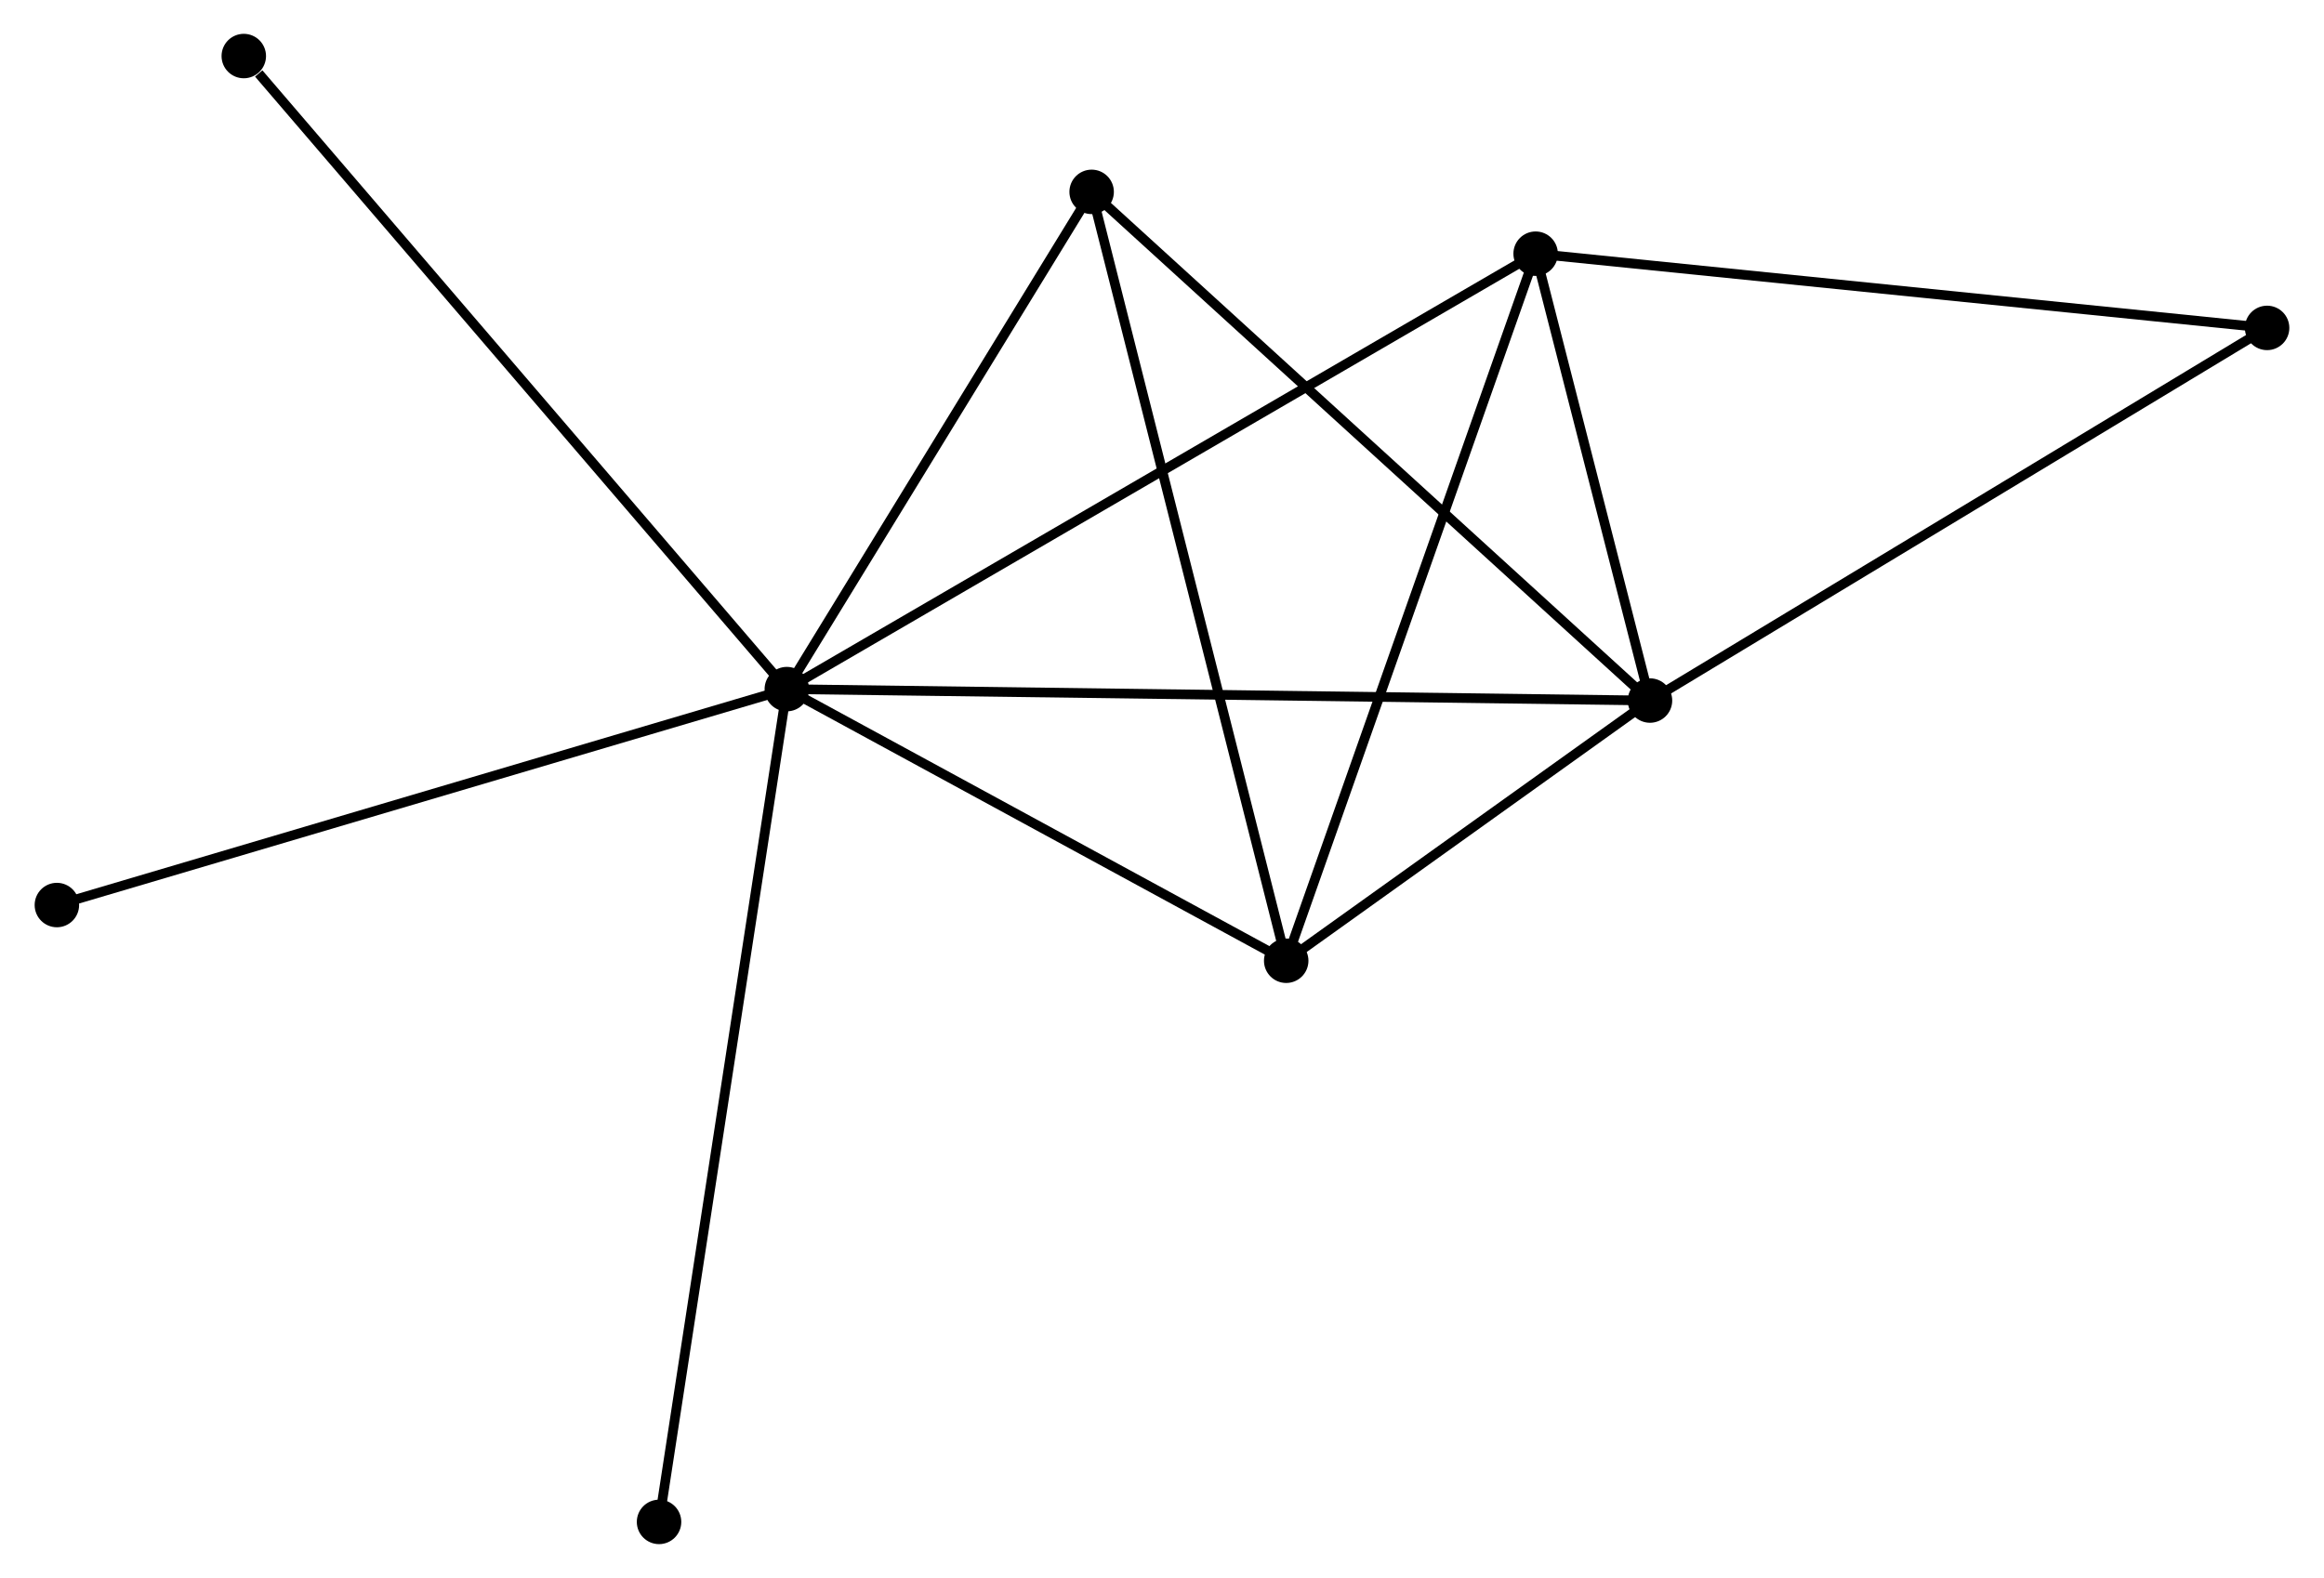 <?xml version="1.0" encoding="UTF-8" standalone="no"?>
<!DOCTYPE svg PUBLIC "-//W3C//DTD SVG 1.1//EN"
 "http://www.w3.org/Graphics/SVG/1.1/DTD/svg11.dtd">
<!-- Generated by graphviz version 2.36.0 (20140111.2315)
 -->
<!-- Title: %3 Pages: 1 -->
<svg width="240pt" height="163pt"
 viewBox="0.00 0.00 240.23 163.27" xmlns="http://www.w3.org/2000/svg" xmlns:xlink="http://www.w3.org/1999/xlink">
<g id="graph0" class="graph" transform="scale(1 1) rotate(0) translate(4 159.274)">
<title>%3</title>
<!-- 0 -->
<g id="node1" class="node"><title>0</title>
<ellipse fill="black" stroke="black" cx="77.306" cy="-87.97" rx="1.8" ry="1.8"/>
</g>
<!-- 1 -->
<g id="node2" class="node"><title>1</title>
<ellipse fill="black" stroke="black" cx="166.593" cy="-86.787" rx="1.8" ry="1.8"/>
</g>
<!-- 0&#45;&#45;1 -->
<g id="edge1" class="edge"><title>0&#45;&#45;1</title>
<path fill="none" stroke="black" d="M79.171,-87.945C90.791,-87.791 153.148,-86.965 164.738,-86.812"/>
</g>
<!-- 2 -->
<g id="node3" class="node"><title>2</title>
<ellipse fill="black" stroke="black" cx="128.963" cy="-59.864" rx="1.8" ry="1.8"/>
</g>
<!-- 0&#45;&#45;2 -->
<g id="edge2" class="edge"><title>0&#45;&#45;2</title>
<path fill="none" stroke="black" d="M79.025,-87.035C86.868,-82.768 119.219,-65.166 127.185,-60.832"/>
</g>
<!-- 3 -->
<g id="node4" class="node"><title>3</title>
<ellipse fill="black" stroke="black" cx="154.764" cy="-133.024" rx="1.8" ry="1.8"/>
</g>
<!-- 0&#45;&#45;3 -->
<g id="edge3" class="edge"><title>0&#45;&#45;3</title>
<path fill="none" stroke="black" d="M78.924,-88.911C89.004,-94.774 143.1,-126.24 153.155,-132.088"/>
</g>
<!-- 4 -->
<g id="node5" class="node"><title>4</title>
<ellipse fill="black" stroke="black" cx="108.837" cy="-139.421" rx="1.8" ry="1.8"/>
</g>
<!-- 0&#45;&#45;4 -->
<g id="edge4" class="edge"><title>0&#45;&#45;4</title>
<path fill="none" stroke="black" d="M78.355,-89.682C83.142,-97.493 102.889,-129.716 107.751,-137.65"/>
</g>
<!-- 6 -->
<g id="node6" class="node"><title>6</title>
<ellipse fill="black" stroke="black" cx="21.134" cy="-153.474" rx="1.8" ry="1.8"/>
</g>
<!-- 0&#45;&#45;6 -->
<g id="edge5" class="edge"><title>0&#45;&#45;6</title>
<path fill="none" stroke="black" d="M75.918,-89.589C68.214,-98.573 30.777,-142.228 22.68,-151.671"/>
</g>
<!-- 7 -->
<g id="node7" class="node"><title>7</title>
<ellipse fill="black" stroke="black" cx="1.8" cy="-65.628" rx="1.8" ry="1.8"/>
</g>
<!-- 0&#45;&#45;7 -->
<g id="edge6" class="edge"><title>0&#45;&#45;7</title>
<path fill="none" stroke="black" d="M75.44,-87.418C64.993,-84.327 13.877,-69.201 3.601,-66.161"/>
</g>
<!-- 8 -->
<g id="node8" class="node"><title>8</title>
<ellipse fill="black" stroke="black" cx="64.089" cy="-1.8" rx="1.8" ry="1.8"/>
</g>
<!-- 0&#45;&#45;8 -->
<g id="edge7" class="edge"><title>0&#45;&#45;8</title>
<path fill="none" stroke="black" d="M77.03,-86.17C75.31,-74.956 66.08,-14.775 64.364,-3.59"/>
</g>
<!-- 1&#45;&#45;2 -->
<g id="edge8" class="edge"><title>1&#45;&#45;2</title>
<path fill="none" stroke="black" d="M164.976,-85.63C158.786,-81.202 136.639,-65.356 130.532,-60.987"/>
</g>
<!-- 1&#45;&#45;3 -->
<g id="edge9" class="edge"><title>1&#45;&#45;3</title>
<path fill="none" stroke="black" d="M166.085,-88.774C164.139,-96.379 157.176,-123.593 155.257,-131.096"/>
</g>
<!-- 1&#45;&#45;4 -->
<g id="edge10" class="edge"><title>1&#45;&#45;4</title>
<path fill="none" stroke="black" d="M165.165,-88.088C157.244,-95.307 118.752,-130.385 110.426,-137.972"/>
</g>
<!-- 5 -->
<g id="node9" class="node"><title>5</title>
<ellipse fill="black" stroke="black" cx="230.428" cy="-125.345" rx="1.8" ry="1.8"/>
</g>
<!-- 1&#45;&#45;5 -->
<g id="edge11" class="edge"><title>1&#45;&#45;5</title>
<path fill="none" stroke="black" d="M168.171,-87.74C176.926,-93.028 219.469,-118.725 228.67,-124.283"/>
</g>
<!-- 2&#45;&#45;3 -->
<g id="edge12" class="edge"><title>2&#45;&#45;3</title>
<path fill="none" stroke="black" d="M129.601,-61.673C133.17,-71.795 150.637,-121.323 154.148,-131.279"/>
</g>
<!-- 2&#45;&#45;4 -->
<g id="edge13" class="edge"><title>2&#45;&#45;4</title>
<path fill="none" stroke="black" d="M128.465,-61.831C125.681,-72.838 112.056,-126.697 109.317,-137.523"/>
</g>
<!-- 3&#45;&#45;5 -->
<g id="edge14" class="edge"><title>3&#45;&#45;5</title>
<path fill="none" stroke="black" d="M156.634,-132.834C167.102,-131.772 218.326,-126.573 228.623,-125.528"/>
</g>
</g>
</svg>

